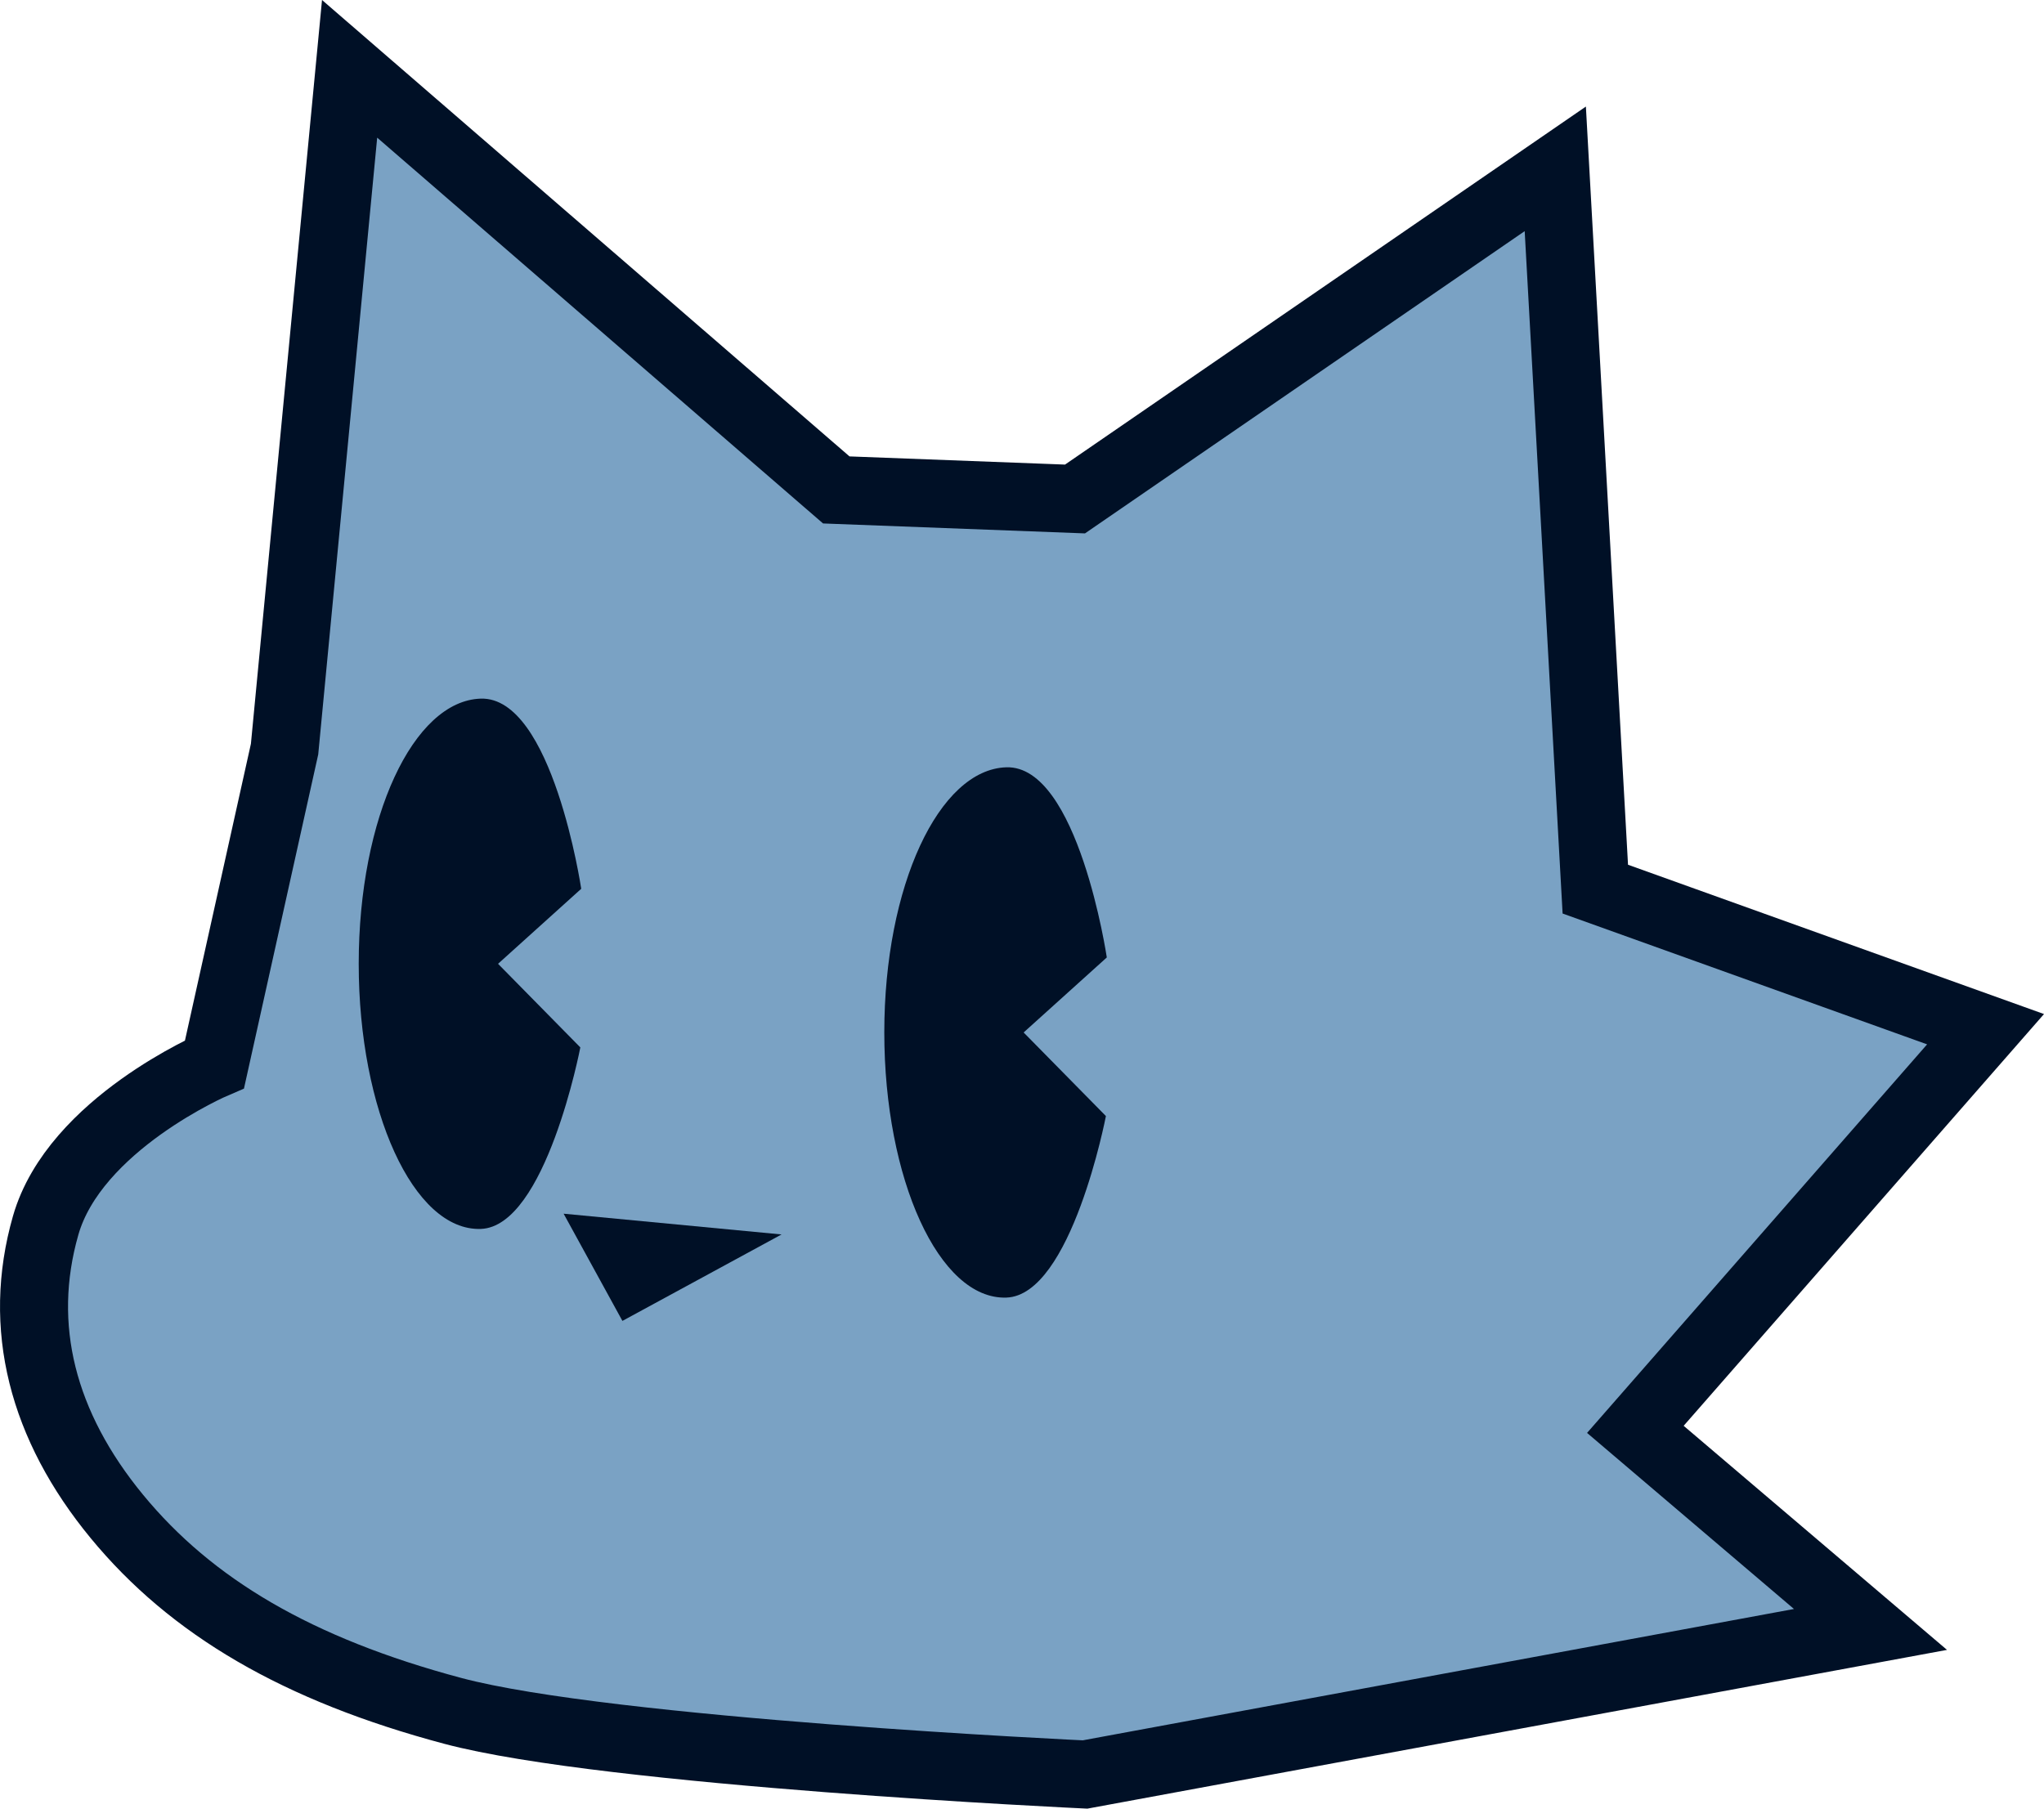 <svg version="1.1" xmlns="http://www.w3.org/2000/svg" xmlns:xlink="http://www.w3.org/1999/xlink" width="75.124" height="66.487" viewBox="0,0,75.124,66.487"><g transform="translate(-202.224,-146.757)"><g data-paper-data="{&quot;isPaintingLayer&quot;:true}" fill-rule="nonzero" stroke-linejoin="miter" stroke-miterlimit="10" stroke-dasharray="" stroke-dashoffset="0" style="mix-blend-mode: normal"><path d="M275.2,184.591l-12.871,14.71l8.642,7.355l-28.868,5.332c0,0 -17.514,-0.812 -23.233,-2.337c-5.719,-1.525 -9.616,-3.826 -12.351,-7.149c-2.735,-3.323 -3.683,-6.969 -2.617,-10.697c1.065,-3.728 6.207,-5.927 6.207,-5.927l2.574,-11.584l2.39,-25.007l17.887,15.48l8.774,0.333l17.652,-12.136l1.471,26.478z" fill="#7aa2c4" stroke="#001026" stroke-width="2.5" stroke-linecap="round"/><path d="M225.1,195.314l-2.161,-3.941l8.01,0.763z" fill="#001026" stroke="none" stroke-width="0" stroke-linecap="butt"/><path d="M239.846,184.711l3.024,3.073c0,0 -1.266,6.593 -3.659,6.673c-2.476,0.083 -4.486,-4.364 -4.486,-9.747c0,-5.383 2.01,-9.671 4.486,-9.747c2.639,-0.08 3.692,6.99 3.692,6.99z" fill="#001026" stroke="none" stroke-width="0" stroke-linecap="butt"/><path d="M220.529,182.187l3.024,3.073c0,0 -1.266,6.593 -3.659,6.673c-2.476,0.083 -4.486,-4.364 -4.486,-9.747c0,-5.383 2.01,-9.671 4.486,-9.747c2.639,-0.08 3.692,6.99 3.692,6.99z" fill="#001026" stroke="none" stroke-width="0" stroke-linecap="butt"/></g></g></svg>